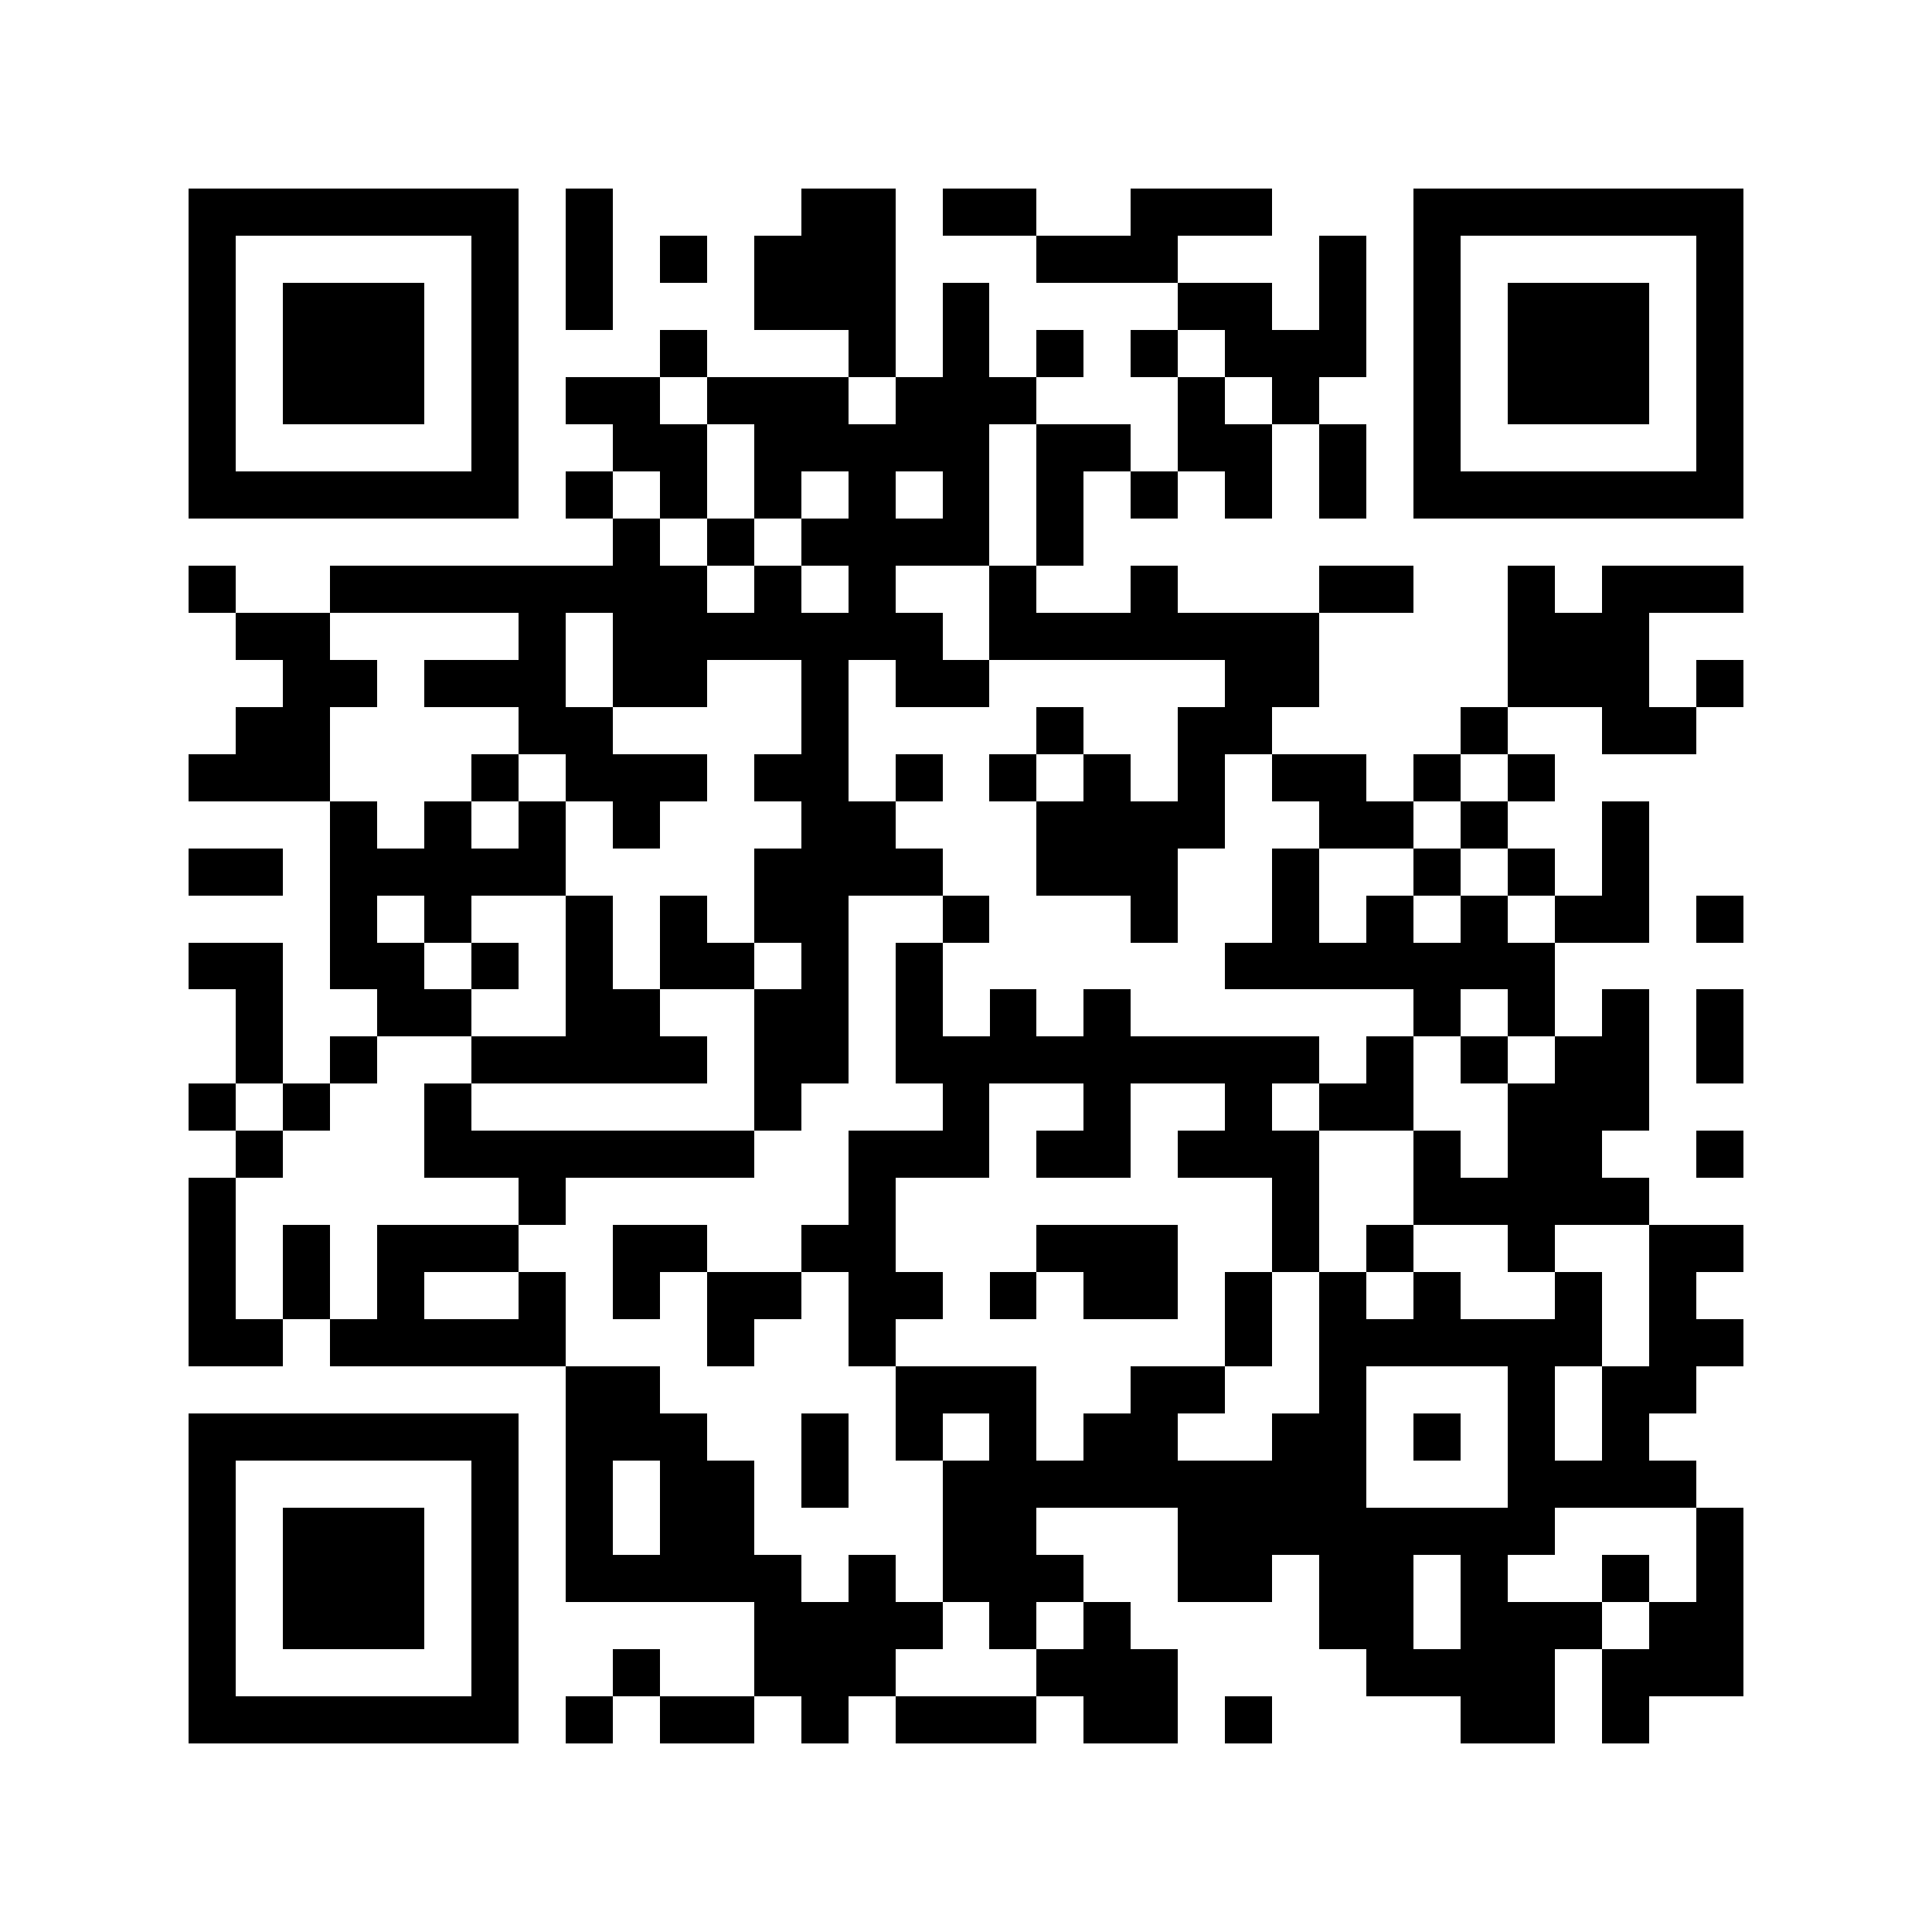 <?xml version="1.0" encoding="utf-8"?><!DOCTYPE svg PUBLIC "-//W3C//DTD SVG 1.1//EN" "http://www.w3.org/Graphics/SVG/1.1/DTD/svg11.dtd"><svg xmlns="http://www.w3.org/2000/svg" viewBox="0 0 41 41" shape-rendering="crispEdges"><path fill="#ffffff" d="M0 0h41v41H0z"/><path stroke="#000000" d="M4 4.5h7m1 0h1m4 0h2m1 0h2m2 0h3m3 0h7M4 5.5h1m5 0h1m1 0h1m1 0h1m1 0h3m3 0h3m3 0h1m1 0h1m5 0h1M4 6.5h1m1 0h3m1 0h1m1 0h1m3 0h3m1 0h1m4 0h2m1 0h1m1 0h1m1 0h3m1 0h1M4 7.5h1m1 0h3m1 0h1m3 0h1m3 0h1m1 0h1m1 0h1m1 0h1m1 0h3m1 0h1m1 0h3m1 0h1M4 8.5h1m1 0h3m1 0h1m1 0h2m1 0h3m1 0h3m3 0h1m1 0h1m2 0h1m1 0h3m1 0h1M4 9.5h1m5 0h1m2 0h2m1 0h5m1 0h2m1 0h2m1 0h1m1 0h1m5 0h1M4 10.5h7m1 0h1m1 0h1m1 0h1m1 0h1m1 0h1m1 0h1m1 0h1m1 0h1m1 0h1m1 0h7M13 11.5h1m1 0h1m1 0h4m1 0h1M4 12.5h1m2 0h8m1 0h1m1 0h1m2 0h1m2 0h1m3 0h2m2 0h1m1 0h3M5 13.5h2m4 0h1m1 0h7m1 0h7m4 0h3M6 14.5h2m1 0h3m1 0h2m2 0h1m1 0h2m5 0h2m4 0h3m1 0h1M5 15.5h2m4 0h2m4 0h1m4 0h1m2 0h2m4 0h1m2 0h2M4 16.5h3m3 0h1m1 0h3m1 0h2m1 0h1m1 0h1m1 0h1m1 0h1m1 0h2m1 0h1m1 0h1M7 17.5h1m1 0h1m1 0h1m1 0h1m3 0h2m3 0h4m2 0h2m1 0h1m2 0h1M4 18.5h2m1 0h5m4 0h4m2 0h3m2 0h1m2 0h1m1 0h1m1 0h1M7 19.5h1m1 0h1m2 0h1m1 0h1m1 0h2m2 0h1m3 0h1m2 0h1m1 0h1m1 0h1m1 0h2m1 0h1M4 20.5h2m1 0h2m1 0h1m1 0h1m1 0h2m1 0h1m1 0h1m6 0h7M5 21.5h1m2 0h2m2 0h2m2 0h2m1 0h1m1 0h1m1 0h1m6 0h1m1 0h1m1 0h1m1 0h1M5 22.5h1m1 0h1m2 0h5m1 0h2m1 0h9m1 0h1m1 0h1m1 0h2m1 0h1M4 23.5h1m1 0h1m2 0h1m6 0h1m3 0h1m2 0h1m2 0h1m1 0h2m2 0h3M5 24.5h1m3 0h7m2 0h3m1 0h2m1 0h3m2 0h1m1 0h2m2 0h1M4 25.5h1m6 0h1m6 0h1m8 0h1m2 0h5M4 26.5h1m1 0h1m1 0h3m2 0h2m2 0h2m3 0h3m2 0h1m1 0h1m2 0h1m2 0h2M4 27.5h1m1 0h1m1 0h1m2 0h1m1 0h1m1 0h2m1 0h2m1 0h1m1 0h2m1 0h1m1 0h1m1 0h1m2 0h1m1 0h1M4 28.5h2m1 0h5m3 0h1m2 0h1m7 0h1m1 0h6m1 0h2M12 29.5h2m5 0h3m2 0h2m2 0h1m3 0h1m1 0h2M4 30.5h7m1 0h3m2 0h1m1 0h1m1 0h1m1 0h2m2 0h2m1 0h1m1 0h1m1 0h1M4 31.5h1m5 0h1m1 0h1m1 0h2m1 0h1m2 0h9m3 0h4M4 32.5h1m1 0h3m1 0h1m1 0h1m1 0h2m4 0h2m3 0h8m3 0h1M4 33.5h1m1 0h3m1 0h1m1 0h5m1 0h1m1 0h3m2 0h2m1 0h2m1 0h1m2 0h1m1 0h1M4 34.5h1m1 0h3m1 0h1m5 0h4m1 0h1m1 0h1m4 0h2m1 0h3m1 0h2M4 35.5h1m5 0h1m2 0h1m2 0h3m3 0h3m4 0h4m1 0h3M4 36.5h7m1 0h1m1 0h2m1 0h1m1 0h3m1 0h2m1 0h1m4 0h2m1 0h1"/></svg>
